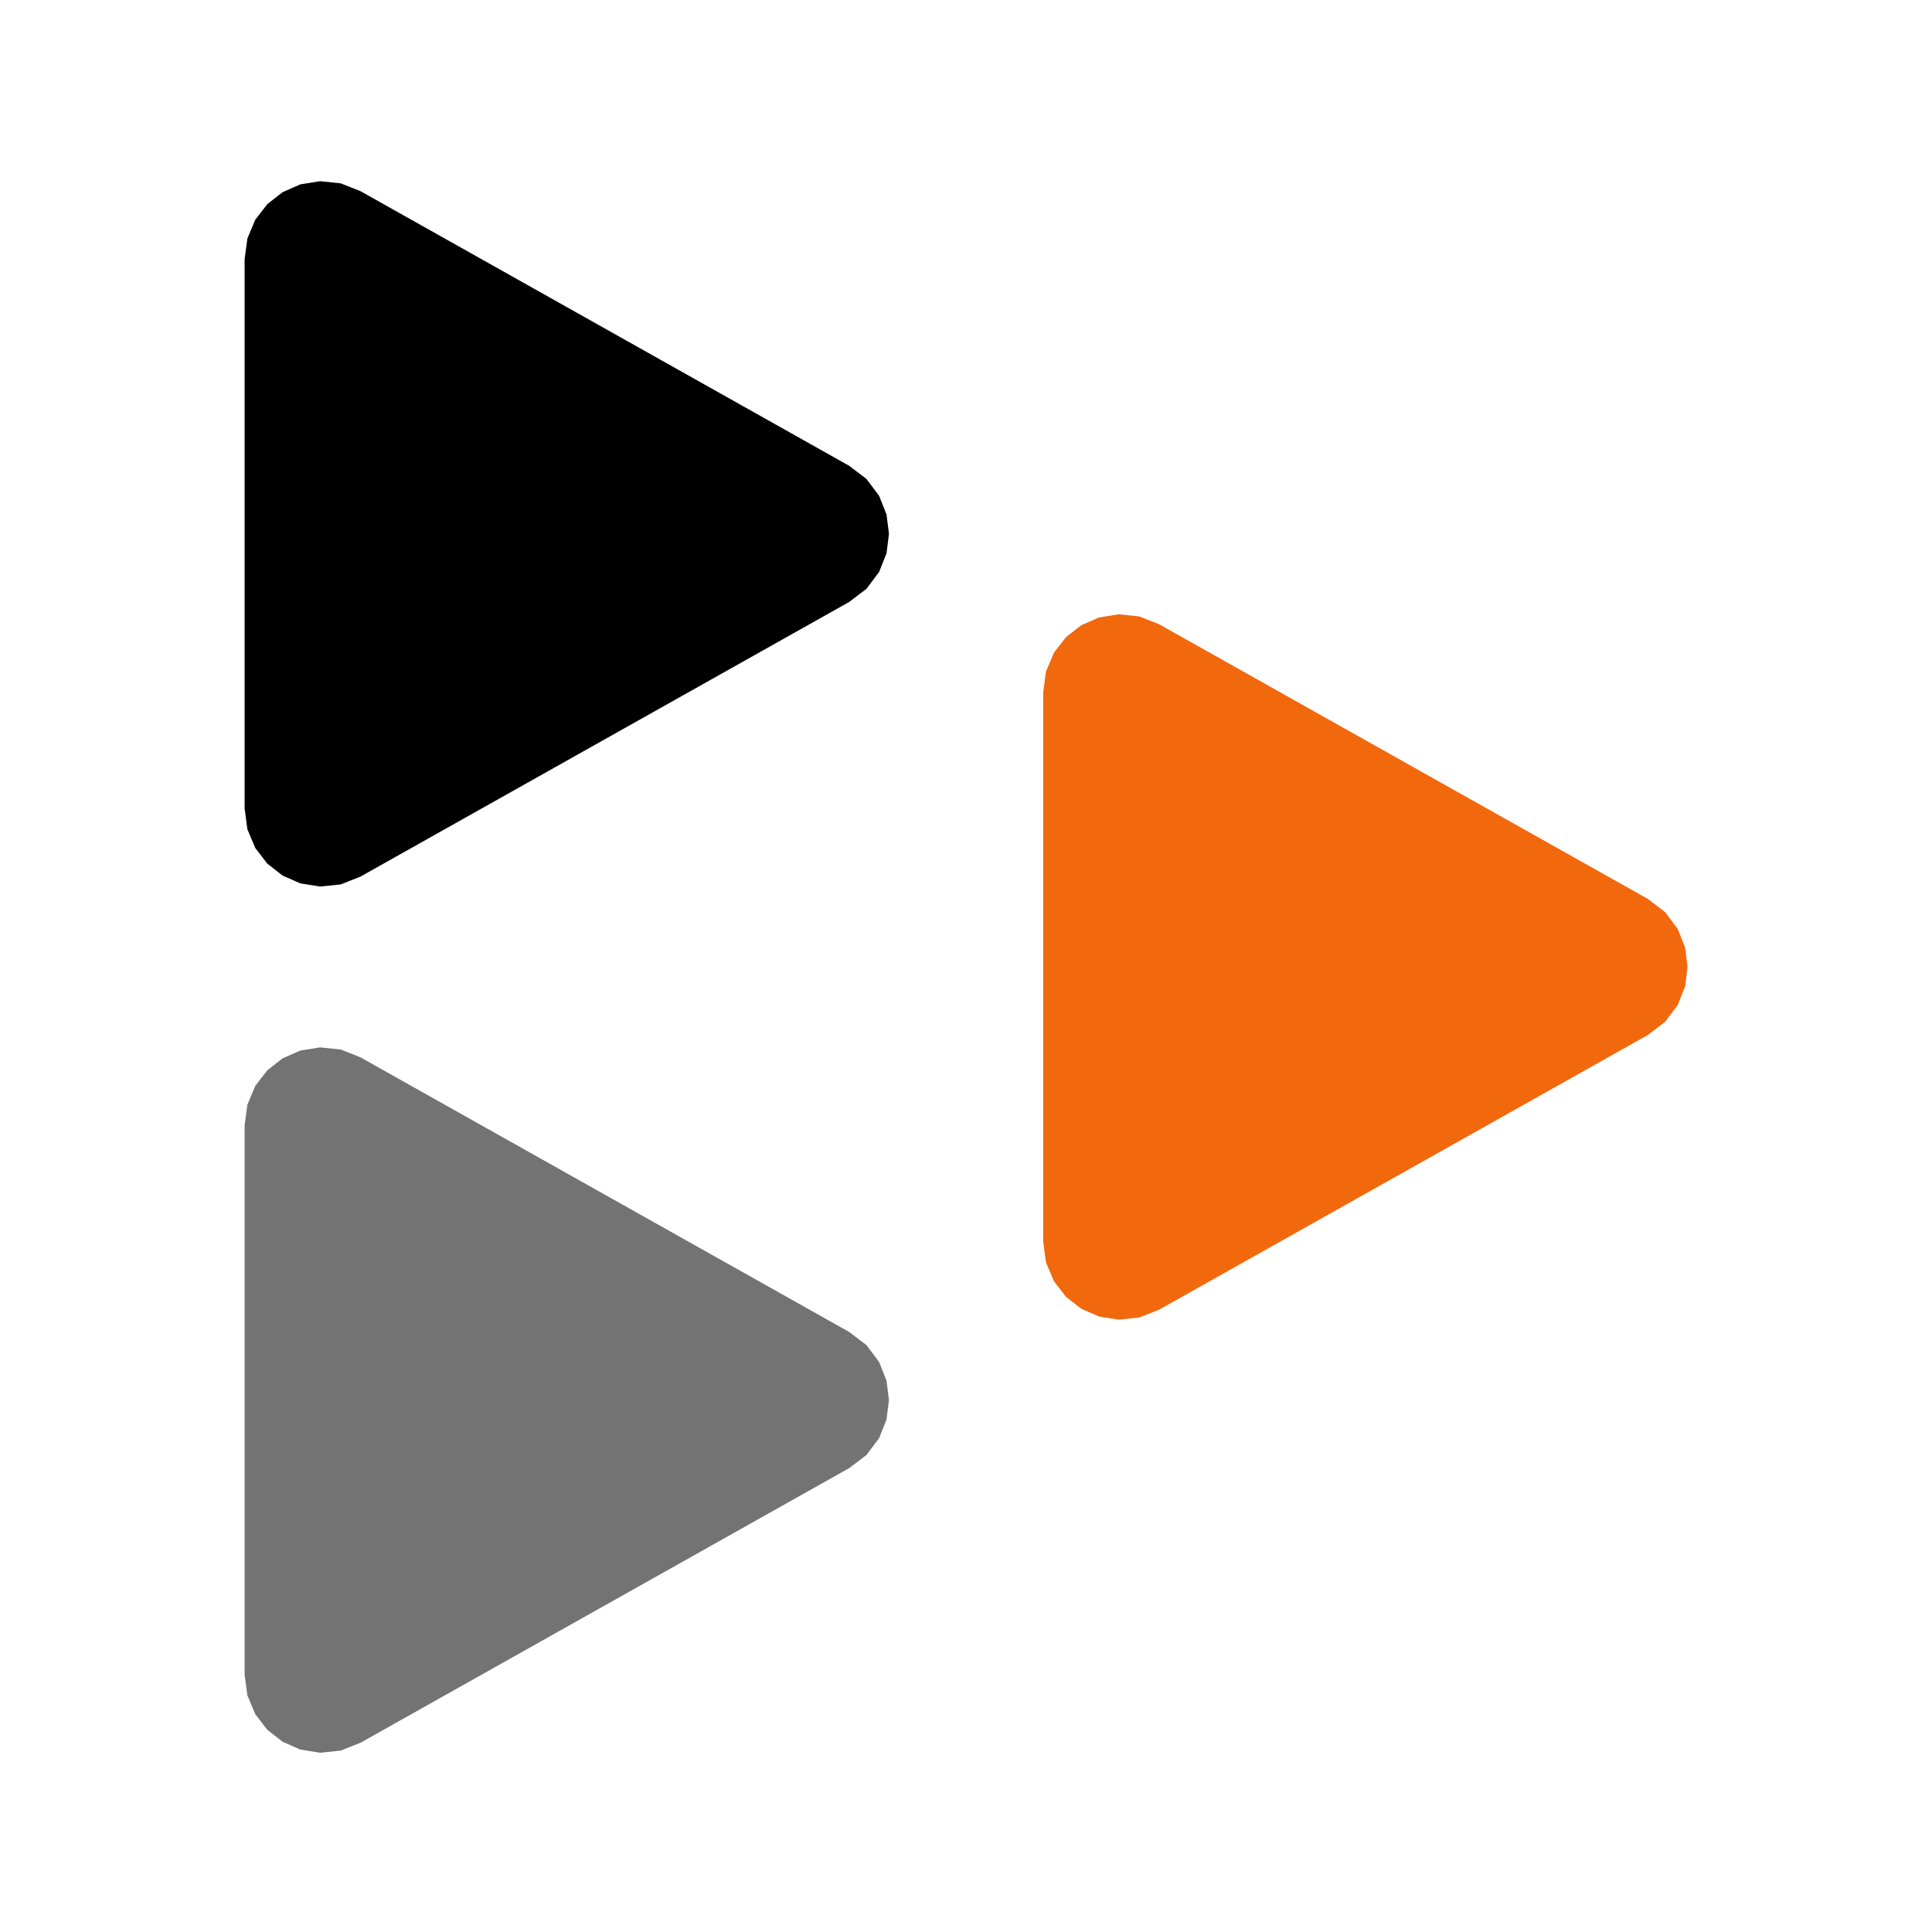 <?xml version="1.0" encoding="UTF-8" standalone="no"?>
<!DOCTYPE svg PUBLIC "-//W3C//DTD SVG 1.1//EN" "http://www.w3.org/Graphics/SVG/1.1/DTD/svg11.dtd">
<svg width="100%" height="100%" viewBox="0 0 24 24" version="1.1" xmlns="http://www.w3.org/2000/svg" xmlns:xlink="http://www.w3.org/1999/xlink" xml:space="preserve" xmlns:serif="http://www.serif.com/" style="fill-rule:evenodd;clip-rule:evenodd;stroke-linejoin:round;stroke-miterlimit:2;">
    <g id="peertube-grey" transform="matrix(2.2262e-17,0.364,-0.359,2.19521e-17,11.239,2.264)">
        <path d="M39.237,1.922L39.686,1.324L40.26,0.887L40.899,0.63L41.56,0.546L42.222,0.63L42.86,0.887L43.435,1.324L43.883,1.922L53.257,18.834L53.523,19.517L53.597,20.231L53.488,20.913L53.222,21.527L52.817,22.054L52.284,22.472L51.641,22.746L50.934,22.842L32.187,22.842L31.48,22.746L30.837,22.472L30.304,22.054L29.899,21.527L29.633,20.913L29.524,20.231L29.598,19.517L29.864,18.834L39.237,1.922Z" style="fill:rgb(115,115,115);"/>
    </g>
    <g id="peertube-orange" transform="matrix(2.2262e-17,0.364,-0.359,2.19521e-17,11.239,2.264)">
        <path d="M24.457,-25.712L24.906,-26.309L25.48,-26.746L26.119,-27.003L26.78,-27.087L27.442,-27.003L28.08,-26.746L28.654,-26.309L29.103,-25.711L38.477,-8.799L38.743,-8.116L38.816,-7.402L38.708,-6.72L38.442,-6.106L38.037,-5.579L37.503,-5.161L36.861,-4.887L36.154,-4.791L17.406,-4.791L16.699,-4.887L16.057,-5.161L15.524,-5.579L15.119,-6.106L14.852,-6.72L14.744,-7.402L14.817,-8.116L15.083,-8.799L24.457,-25.712Z" style="fill:rgb(241,104,13);"/>
    </g>
    <g id="peertube-black" transform="matrix(2.2262e-17,0.364,-0.359,2.19521e-17,11.239,2.264)">
        <path d="M9.677,1.922L10.126,1.324L10.7,0.887L11.339,0.63L12,0.546L12.661,0.63L13.3,0.887L13.874,1.324L14.323,1.922L23.697,18.834L23.963,19.517L24.036,20.231L23.928,20.913L23.662,21.527L23.256,22.054L22.723,22.472L22.081,22.746L21.374,22.842L2.626,22.842L1.919,22.746L1.277,22.472L0.744,22.054L0.338,21.527L0.072,20.913L-0.036,20.231L0.037,19.517L0.303,18.834L9.677,1.922Z"/>
    </g>
</svg>
